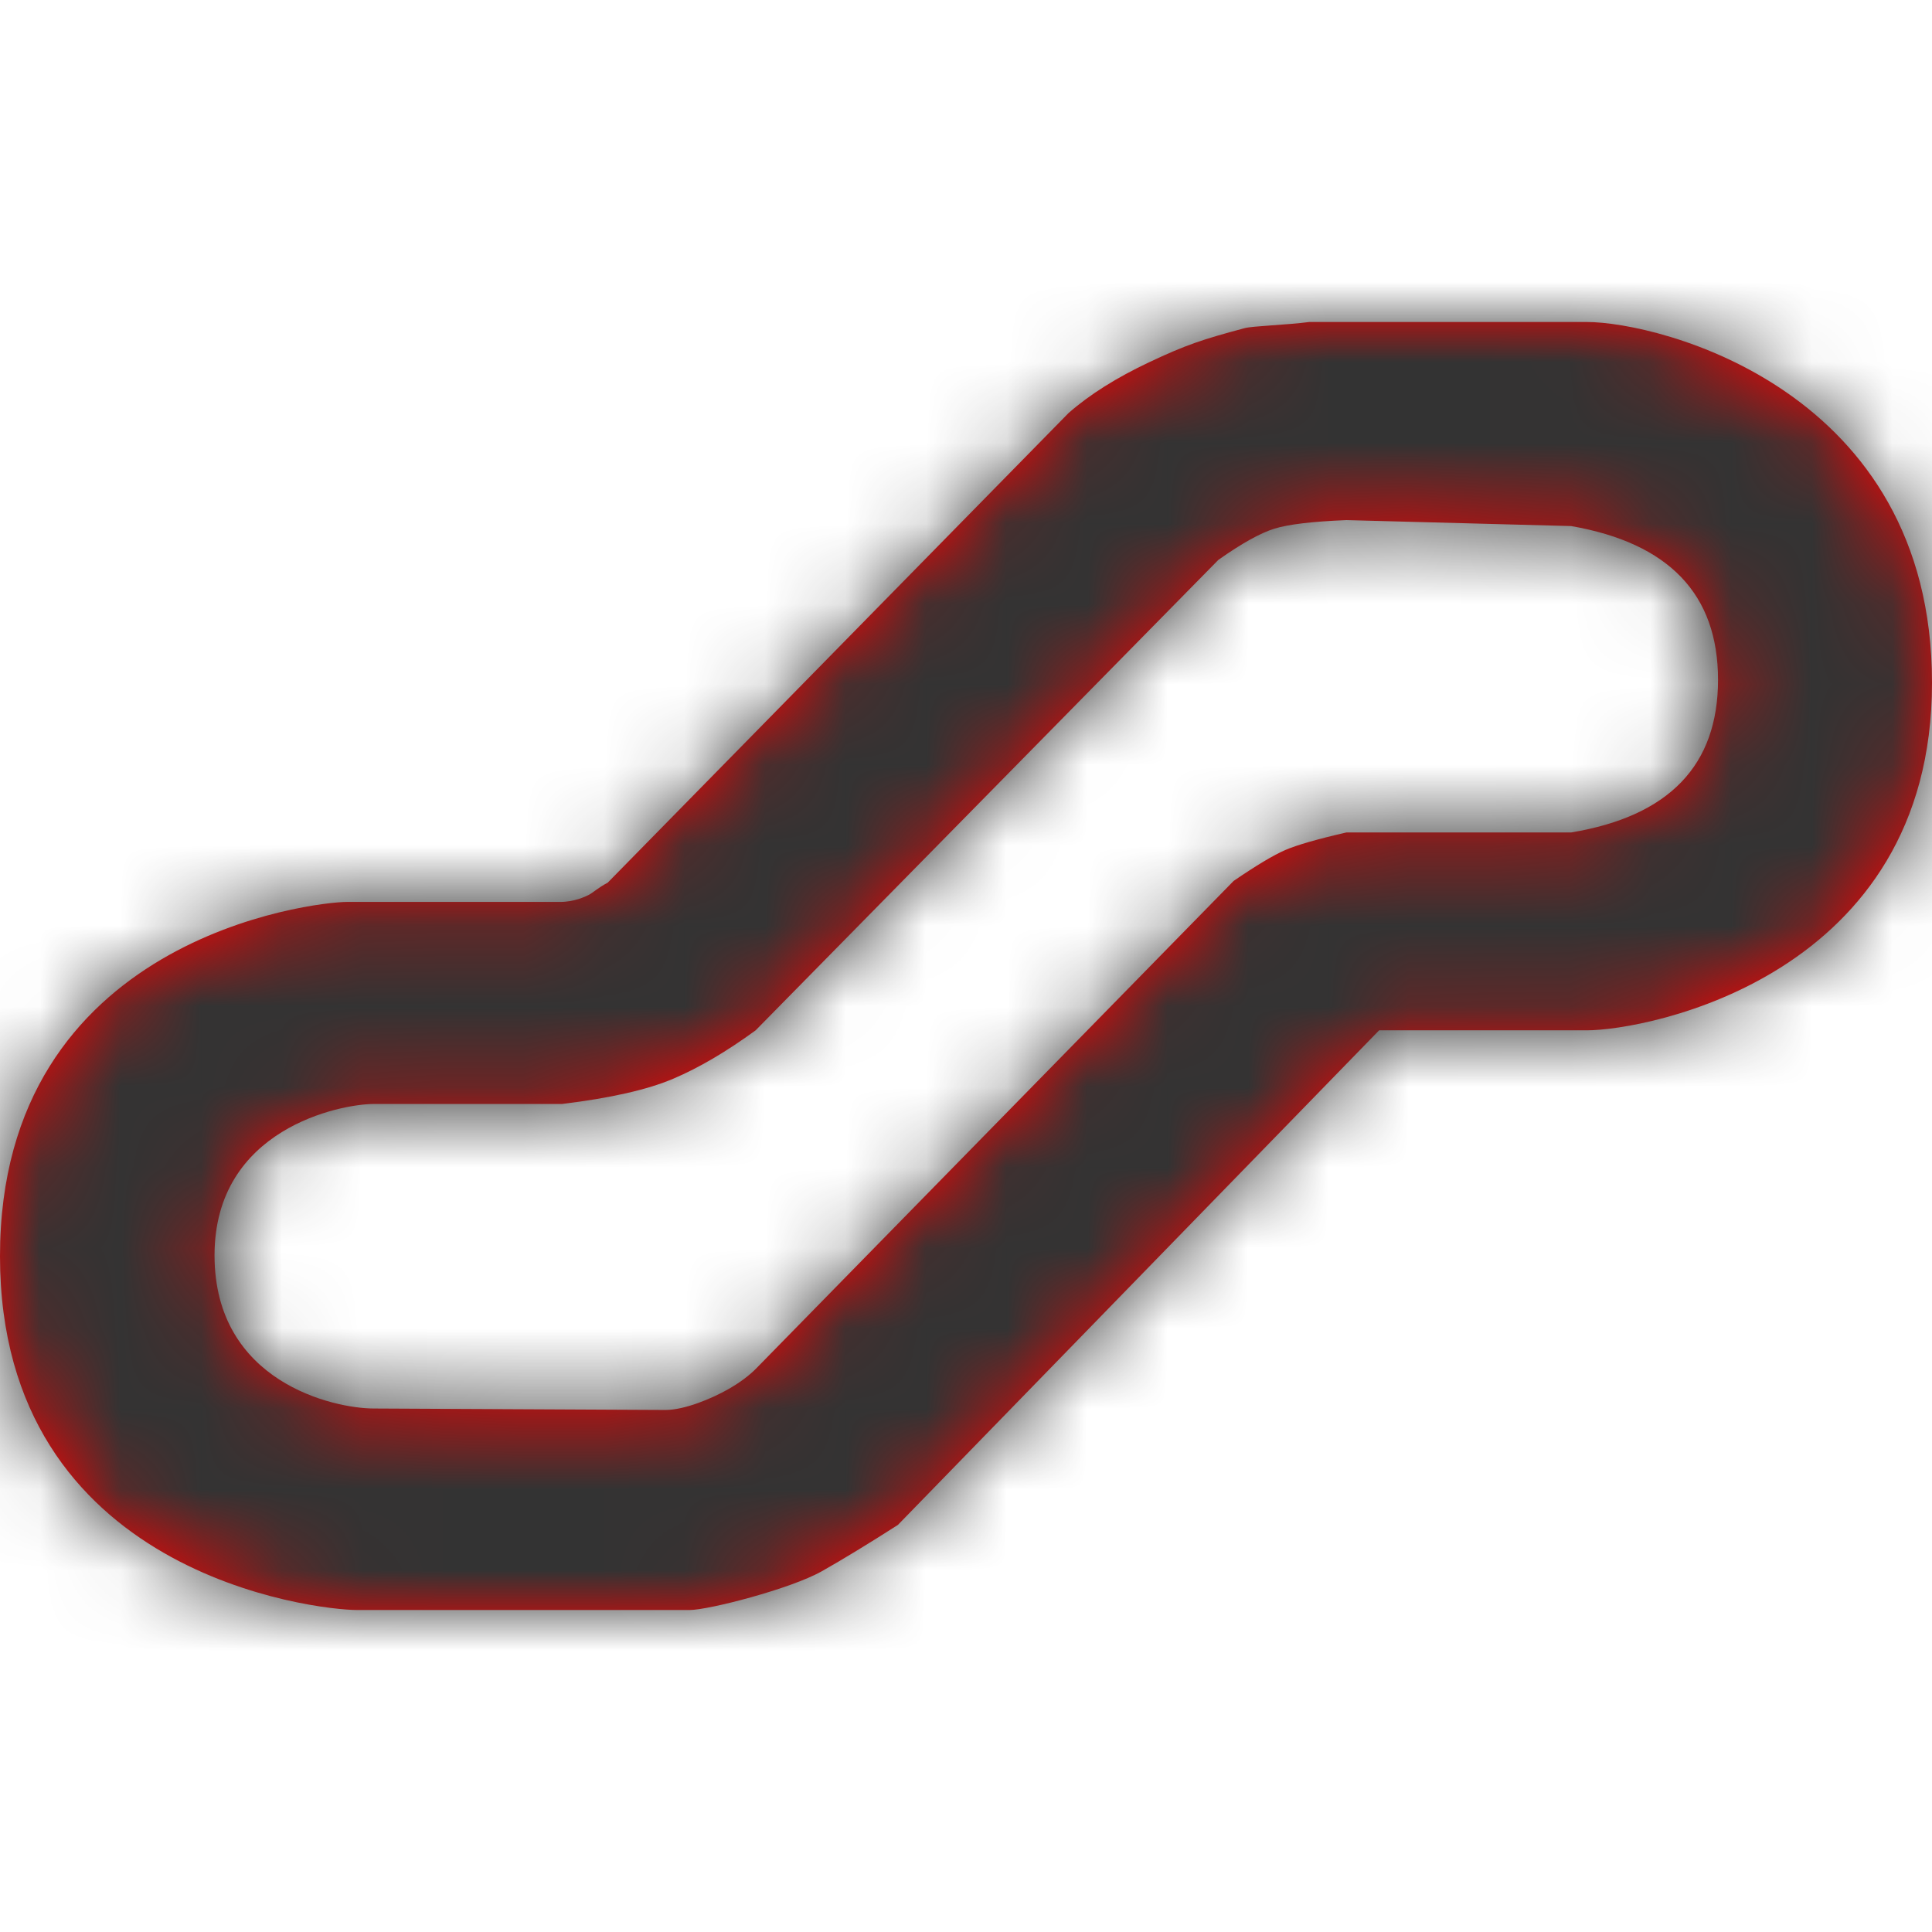 <?xml version="1.0" encoding="UTF-8"?>
<svg width="24px" height="24px" viewBox="0 0 24 24" version="1.1" xmlns="http://www.w3.org/2000/svg" xmlns:xlink="http://www.w3.org/1999/xlink">
    <!-- Generator: Sketch 51.2 (57519) - http://www.bohemiancoding.com/sketch -->
    <title>escalator</title>
    <desc>Created with Sketch.</desc>
    <defs>
        <path d="M4.311,7.204 C4.313,7.204 5.635,7.204 6.959,7.204 C7.134,7.204 7.267,7.14 7.315,7.116 C7.363,7.092 7.423,7.032 7.549,6.965 C11.366,3.075 13.274,1.131 13.274,1.131 C13.536,0.901 13.87,0.691 14.277,0.499 C14.729,0.286 14.932,0.218 15.463,0.076 C15.56,0.05 15.993,0.036 16.265,0 C16.265,0 19.71,0 19.71,0 C20.604,0 24,0.834 24,4.482 C24,8.129 20.462,8.799 19.71,8.799 C19.71,8.799 18.851,8.799 17.132,8.799 L11.154,14.943 C10.785,15.179 10.47,15.371 10.21,15.518 C9.819,15.739 8.8,16 8.569,16 C8.425,16 4.434,16 4.434,16 C3.935,16 0,15.565 0,11.604 C3.63766383e-16,7.644 3.905,7.204 4.311,7.204 Z M4.642,9.714 C4.236,9.714 2.665,10.018 2.665,11.594 C2.665,13.169 4.145,13.497 4.644,13.497 C4.644,13.497 8.125,13.515 8.269,13.515 C8.5,13.515 8.838,13.377 9.054,13.253 C9.198,13.17 9.315,13.082 9.406,12.987 L15.325,6.943 C15.609,6.749 15.823,6.621 15.967,6.559 C16.111,6.497 16.364,6.424 16.726,6.341 L19.518,6.341 C20.734,6.139 21.342,5.507 21.342,4.445 C21.342,3.383 20.734,2.747 19.518,2.535 L16.726,2.461 C16.304,2.478 16.006,2.513 15.832,2.567 C15.658,2.621 15.425,2.75 15.135,2.955 L9.387,8.799 C9.025,9.063 8.684,9.264 8.364,9.4 C8.043,9.537 7.582,9.641 6.982,9.714 C5.423,9.714 4.643,9.714 4.642,9.714 Z" id="path-1"></path>
    </defs>
    <g id="escalator" stroke="none" stroke-width="1" fill="none" fill-rule="evenodd">
        <g id="pictogram/escalator" transform="translate(0, 4)">
            <mask id="mask-2" fill="white">
                <use xlink:href="#path-1"></use>
            </mask>
            <use id="Mask" fill="#FF0000" fill-rule="evenodd" xlink:href="#path-1"></use>
            <g id="black" mask="url(#mask-2)" fill="#333333" fill-rule="evenodd">
                <g transform="translate(-6, -10)" id="Rectangle">
                    <rect x="0" y="0" width="40" height="40"></rect>
                </g>
            </g>
        </g>
    </g>
</svg>